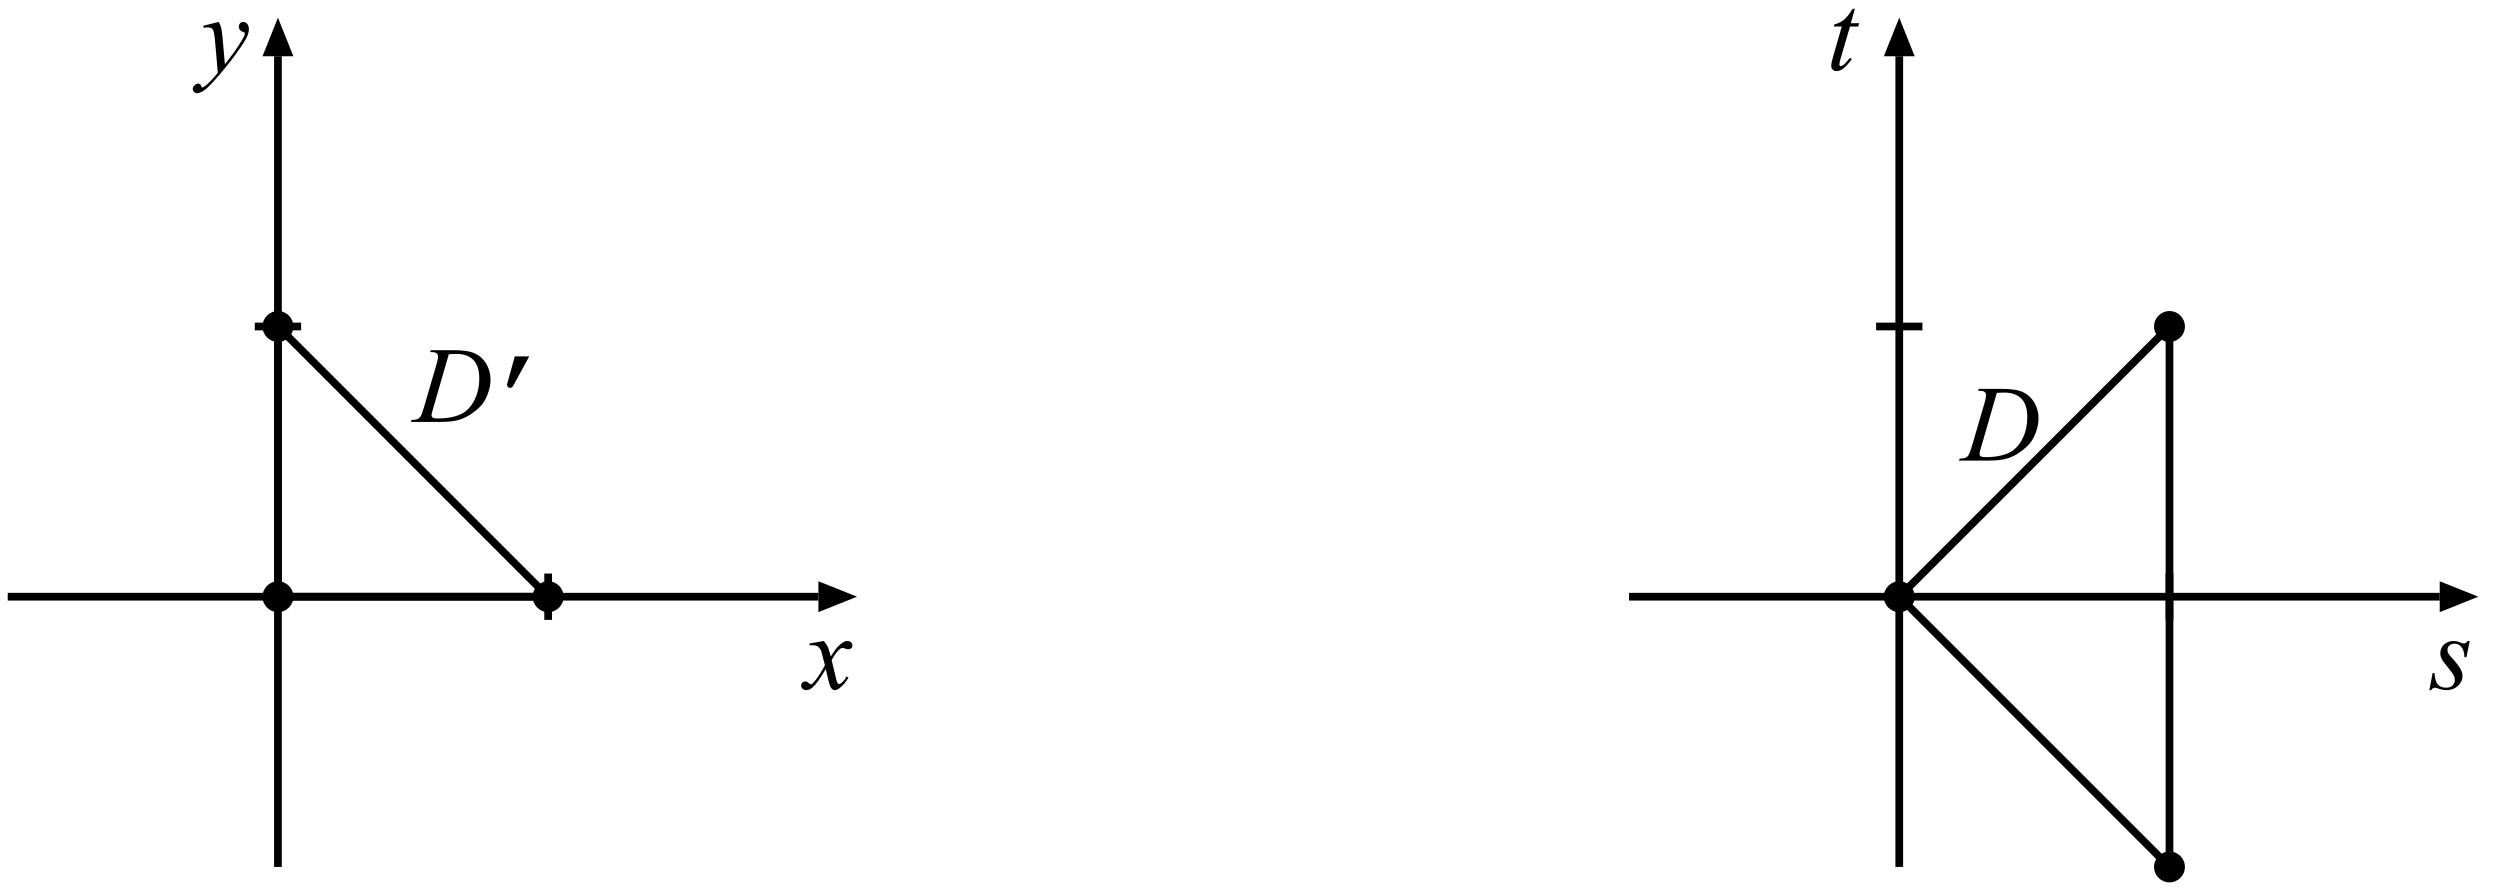 <?xml version="1.0" encoding="UTF-8" standalone="no"?>
<!-- Created with Inkscape (http://www.inkscape.org/) -->

<svg
   version="1.1"
   id="svg1"
   width="430.667"
   height="153.333"
   viewBox="0 0 430.667 153.333"
   xmlns="http://www.w3.org/2000/svg"
   xmlns:svg="http://www.w3.org/2000/svg">
  <defs
     id="defs1" />
  <g
     id="g1">
    <path
       id="path1"
       d="M 10,380 H 1060"
       style="fill:none;stroke:#000000;stroke-width:10;stroke-linecap:butt;stroke-linejoin:miter;stroke-miterlimit:10;stroke-dasharray:none;stroke-opacity:1"
       transform="matrix(0.133,0,0,-0.133,0,153.333)" />
    <path
       id="path2"
       d="m 1110,380 -50,20 v -40"
       style="fill:#000000;fill-opacity:1;fill-rule:nonzero;stroke:none"
       transform="matrix(0.133,0,0,-0.133,0,153.333)" />
    <path
       id="path3"
       d="M 360,30 V 1080"
       style="fill:none;stroke:#000000;stroke-width:10;stroke-linecap:butt;stroke-linejoin:miter;stroke-miterlimit:10;stroke-dasharray:none;stroke-opacity:1"
       transform="matrix(0.133,0,0,-0.133,0,153.333)" />
    <path
       id="path4"
       d="m 360,1130 -20,-50 h 40"
       style="fill:#000000;fill-opacity:1;fill-rule:nonzero;stroke:none"
       transform="matrix(0.133,0,0,-0.133,0,153.333)" />
    <path
       id="path5"
       d="m 710,350 v 60"
       style="fill:none;stroke:#000000;stroke-width:10;stroke-linecap:butt;stroke-linejoin:miter;stroke-miterlimit:10;stroke-dasharray:none;stroke-opacity:1"
       transform="matrix(0.133,0,0,-0.133,0,153.333)" />
    <path
       id="path6"
       d="m 330,730 h 60"
       style="fill:none;stroke:#000000;stroke-width:10;stroke-linecap:butt;stroke-linejoin:miter;stroke-miterlimit:10;stroke-dasharray:none;stroke-opacity:1"
       transform="matrix(0.133,0,0,-0.133,0,153.333)" />
    <path
       id="path7"
       d="M 360,380 H 710 L 360,730 Z"
       style="fill:none;stroke:#000000;stroke-width:10;stroke-linecap:butt;stroke-linejoin:miter;stroke-miterlimit:10;stroke-dasharray:none;stroke-opacity:1"
       transform="matrix(0.133,0,0,-0.133,0,153.333)" />
    <path
       id="path8"
       d="m 380,380 c 0,11.043 -8.957,20 -20,20 -11.043,0 -20,-8.957 -20,-20 0,-11.043 8.957,-20 20,-20 11.043,0 20,8.957 20,20"
       style="fill:#000000;fill-opacity:1;fill-rule:nonzero;stroke:none"
       transform="matrix(0.133,0,0,-0.133,0,153.333)" />
    <path
       id="path9"
       d="m 730,380 c 0,11.043 -8.957,20 -20,20 -11.043,0 -20,-8.957 -20,-20 0,-11.043 8.957,-20 20,-20 11.043,0 20,8.957 20,20"
       style="fill:#000000;fill-opacity:1;fill-rule:nonzero;stroke:none"
       transform="matrix(0.133,0,0,-0.133,0,153.333)" />
    <path
       id="path10"
       d="m 380,730 c 0,11.043 -8.957,20 -20,20 -11.043,0 -20,-8.957 -20,-20 0,-11.043 8.957,-20 20,-20 11.043,0 20,8.957 20,20"
       style="fill:#000000;fill-opacity:1;fill-rule:nonzero;stroke:none"
       transform="matrix(0.133,0,0,-0.133,0,153.333)" />
    <g
       id="g10"
       aria-label="x&#10;y&#10;D’"
       transform="matrix(1.333,0,0,1.333,138.667,118.667)">
      <path
         id="path11"
         d="m 2.427,-6.187 c 0.226,0.234 0.393,0.475 0.504,0.715 0.085,0.164 0.223,0.595 0.41,1.289 L 3.938,-5.085 C 4.103,-5.302 4.296,-5.51 4.524,-5.706 4.75,-5.908 4.949,-6.046 5.122,-6.116 c 0.108,-0.047 0.229,-0.07 0.363,-0.07 0.193,0 0.352,0.056 0.469,0.164 0.117,0.103 0.176,0.229 0.176,0.375 0,0.173 -0.035,0.29 -0.105,0.352 -0.126,0.117 -0.27,0.176 -0.434,0.176 -0.103,0 -0.208,-0.018 -0.316,-0.059 -0.211,-0.076 -0.352,-0.117 -0.422,-0.117 -0.111,0 -0.243,0.067 -0.398,0.199 -0.281,0.234 -0.618,0.691 -1.008,1.371 l 0.562,2.355 c 0.085,0.36 0.155,0.574 0.211,0.645 0.062,0.07 0.123,0.105 0.188,0.105 0.094,0 0.202,-0.053 0.328,-0.164 C 4.984,-0.986 5.198,-1.259 5.38,-1.604 l 0.246,0.129 C 5.336,-0.937 4.97,-0.491 4.524,-0.14 4.272,0.062 4.062,0.165 3.892,0.165 c -0.258,0 -0.463,-0.146 -0.609,-0.434 -0.094,-0.179 -0.293,-0.943 -0.598,-2.297 -0.712,1.236 -1.283,2.033 -1.711,2.391 -0.275,0.226 -0.539,0.34 -0.797,0.34 -0.188,0 -0.354,-0.067 -0.504,-0.199 -0.108,-0.1 -0.164,-0.234 -0.164,-0.398 0,-0.155 0.053,-0.281 0.152,-0.375 0.103,-0.1 0.223,-0.152 0.363,-0.152 0.146,0 0.305,0.07 0.469,0.211 0.117,0.111 0.205,0.164 0.27,0.164 0.053,0 0.123,-0.038 0.211,-0.117 C 1.19,-0.872 1.483,-1.244 1.853,-1.815 2.219,-2.393 2.462,-2.806 2.579,-3.058 2.298,-4.165 2.146,-4.751 2.122,-4.815 2.011,-5.111 1.87,-5.322 1.7,-5.448 c -0.164,-0.123 -0.41,-0.188 -0.738,-0.188 -0.103,0 -0.223,0.006 -0.363,0.012 v -0.246 z M -75.761,-86.188 c 0.155,0.267 0.261,0.516 0.316,0.75 0.062,0.229 0.123,0.677 0.188,1.348 l 0.293,3.363 c 0.272,-0.328 0.671,-0.847 1.195,-1.559 0.249,-0.343 0.557,-0.814 0.926,-1.418 0.226,-0.357 0.363,-0.612 0.41,-0.762 0.029,-0.07 0.047,-0.144 0.047,-0.223 0,-0.053 -0.018,-0.097 -0.047,-0.129 -0.032,-0.029 -0.117,-0.064 -0.258,-0.105 -0.135,-0.047 -0.246,-0.129 -0.34,-0.246 -0.088,-0.117 -0.129,-0.249 -0.129,-0.398 0,-0.188 0.053,-0.334 0.164,-0.445 0.108,-0.117 0.246,-0.176 0.41,-0.176 0.202,0 0.375,0.088 0.516,0.258 0.141,0.164 0.211,0.393 0.211,0.68 0,0.36 -0.126,0.771 -0.375,1.23 -0.243,0.463 -0.715,1.172 -1.418,2.133 -0.697,0.955 -1.544,1.995 -2.543,3.129 -0.688,0.779 -1.201,1.271 -1.535,1.477 -0.334,0.202 -0.621,0.305 -0.855,0.305 -0.141,0 -0.261,-0.056 -0.363,-0.164 -0.108,-0.111 -0.164,-0.234 -0.164,-0.375 0,-0.173 0.076,-0.334 0.223,-0.48 0.149,-0.149 0.311,-0.223 0.48,-0.223 0.088,0 0.161,0.023 0.223,0.07 0.041,0.015 0.082,0.076 0.129,0.188 0.041,0.108 0.073,0.182 0.105,0.223 0.023,0.015 0.05,0.023 0.082,0.023 0.029,0 0.082,-0.021 0.152,-0.059 0.249,-0.158 0.539,-0.404 0.867,-0.738 0.437,-0.454 0.762,-0.82 0.973,-1.102 l -0.375,-4.336 c -0.07,-0.709 -0.17,-1.143 -0.293,-1.301 -0.126,-0.155 -0.34,-0.234 -0.645,-0.234 -0.094,0 -0.267,0.018 -0.516,0.047 l -0.059,-0.258 z m 27.311,42.665 0.082,-0.246 h 2.965 c 1.248,0 2.174,0.146 2.777,0.434 0.609,0.281 1.093,0.732 1.453,1.348 0.357,0.618 0.539,1.283 0.539,1.992 0,0.604 -0.105,1.192 -0.316,1.77 -0.205,0.571 -0.439,1.028 -0.703,1.371 -0.258,0.346 -0.662,0.724 -1.207,1.137 -0.539,0.416 -1.125,0.724 -1.758,0.926 -0.633,0.196 -1.427,0.293 -2.379,0.293 h -3.926 l 0.094,-0.258 c 0.357,-0.006 0.601,-0.038 0.727,-0.094 0.179,-0.076 0.311,-0.182 0.398,-0.316 0.132,-0.188 0.281,-0.568 0.445,-1.148 l 1.641,-5.613 c 0.132,-0.437 0.199,-0.779 0.199,-1.031 0,-0.179 -0.064,-0.316 -0.188,-0.41 -0.117,-0.1 -0.349,-0.152 -0.691,-0.152 z m 2.426,0.27 -2.004,6.938 c -0.158,0.516 -0.234,0.838 -0.234,0.961 0,0.07 0.023,0.141 0.07,0.211 0.053,0.07 0.12,0.117 0.199,0.141 0.117,0.041 0.308,0.059 0.574,0.059 0.718,0 1.383,-0.073 1.992,-0.223 0.615,-0.146 1.119,-0.366 1.512,-0.656 0.554,-0.422 0.996,-1.002 1.324,-1.746 0.334,-0.75 0.504,-1.597 0.504,-2.543 0,-1.069 -0.255,-1.866 -0.762,-2.391 -0.51,-0.521 -1.254,-0.785 -2.238,-0.785 -0.243,0 -0.557,0.012 -0.938,0.035 z m 0,0"
         style="fill:#000000;fill-opacity:1;fill-rule:nonzero;stroke:none" />
      <path
         id="path12"
         d="m -37.499,-42.96 -0.973,3.504 c -0.012,0.059 -0.035,0.094 -0.035,0.152 0,0.223 0.188,0.41 0.41,0.41 0.188,0 0.293,-0.082 0.434,-0.352 l 2.027,-3.715 z m 0,0"
         style="fill:#000000;fill-opacity:1;fill-rule:nonzero;stroke:none" />
    </g>
    <path
       id="path13"
       d="M 2110,380 H 3160"
       style="fill:none;stroke:#000000;stroke-width:10;stroke-linecap:butt;stroke-linejoin:miter;stroke-miterlimit:10;stroke-dasharray:none;stroke-opacity:1"
       transform="matrix(0.133,0,0,-0.133,0,153.333)" />
    <path
       id="path14"
       d="m 3210,380 -50,20 v -40"
       style="fill:#000000;fill-opacity:1;fill-rule:nonzero;stroke:none"
       transform="matrix(0.133,0,0,-0.133,0,153.333)" />
    <path
       id="path15"
       d="M 2460,30 V 1080"
       style="fill:none;stroke:#000000;stroke-width:10;stroke-linecap:butt;stroke-linejoin:miter;stroke-miterlimit:10;stroke-dasharray:none;stroke-opacity:1"
       transform="matrix(0.133,0,0,-0.133,0,153.333)" />
    <path
       id="path16"
       d="m 2460,1130 -20,-50 h 40"
       style="fill:#000000;fill-opacity:1;fill-rule:nonzero;stroke:none"
       transform="matrix(0.133,0,0,-0.133,0,153.333)" />
    <path
       id="path17"
       d="m 2810,350 v 60"
       style="fill:none;stroke:#000000;stroke-width:10;stroke-linecap:butt;stroke-linejoin:miter;stroke-miterlimit:10;stroke-dasharray:none;stroke-opacity:1"
       transform="matrix(0.133,0,0,-0.133,0,153.333)" />
    <path
       id="path18"
       d="m 2430,730 h 60"
       style="fill:none;stroke:#000000;stroke-width:10;stroke-linecap:butt;stroke-linejoin:miter;stroke-miterlimit:10;stroke-dasharray:none;stroke-opacity:1"
       transform="matrix(0.133,0,0,-0.133,0,153.333)" />
    <path
       id="path19"
       d="M 2460,380 2810,30 v 700 z"
       style="fill:none;stroke:#000000;stroke-width:10;stroke-linecap:butt;stroke-linejoin:miter;stroke-miterlimit:10;stroke-dasharray:none;stroke-opacity:1"
       transform="matrix(0.133,0,0,-0.133,0,153.333)" />
    <path
       id="path20"
       d="m 2480,380 c 0,11.043 -8.96,20 -20,20 -11.04,0 -20,-8.957 -20,-20 0,-11.043 8.96,-20 20,-20 11.04,0 20,8.957 20,20"
       style="fill:#000000;fill-opacity:1;fill-rule:nonzero;stroke:none"
       transform="matrix(0.133,0,0,-0.133,0,153.333)" />
    <path
       id="path21"
       d="m 2830,30 c 0,11.043 -8.96,20 -20,20 -11.04,0 -20,-8.957 -20,-20 0,-11.043 8.96,-20 20,-20 11.04,0 20,8.957 20,20"
       style="fill:#000000;fill-opacity:1;fill-rule:nonzero;stroke:none"
       transform="matrix(0.133,0,0,-0.133,0,153.333)" />
    <path
       id="path22"
       d="m 2830,730 c 0,11.043 -8.96,20 -20,20 -11.04,0 -20,-8.957 -20,-20 0,-11.043 8.96,-20 20,-20 11.04,0 20,8.957 20,20"
       style="fill:#000000;fill-opacity:1;fill-rule:nonzero;stroke:none"
       transform="matrix(0.133,0,0,-0.133,0,153.333)" />
    <path
       id="path23"
       d="m 5.087,-6.187 -0.422,2.098 H 4.407 c -0.023,-0.609 -0.152,-1.049 -0.387,-1.324 -0.234,-0.281 -0.527,-0.422 -0.879,-0.422 -0.281,0 -0.51,0.079 -0.68,0.234 -0.164,0.149 -0.246,0.334 -0.246,0.551 0,0.158 0.029,0.305 0.094,0.445 0.07,0.135 0.217,0.322 0.445,0.562 0.586,0.65 0.964,1.137 1.137,1.465 0.179,0.328 0.27,0.639 0.27,0.926 0,0.478 -0.199,0.899 -0.598,1.266 -0.393,0.369 -0.888,0.551 -1.488,0.551 -0.328,0 -0.709,-0.079 -1.137,-0.234 C 0.789,-0.122 0.672,-0.151 0.587,-0.151 c -0.205,0 -0.357,0.105 -0.457,0.316 h -0.258 l 0.422,-2.215 h 0.246 c 0.029,0.697 0.176,1.189 0.434,1.477 0.258,0.281 0.612,0.422 1.066,0.422 0.343,0 0.615,-0.094 0.82,-0.281 0.202,-0.193 0.305,-0.437 0.305,-0.727 0,-0.179 -0.035,-0.346 -0.105,-0.504 C 2.925,-1.936 2.655,-2.313 2.251,-2.8 1.844,-3.283 1.583,-3.644 1.466,-3.878 1.349,-4.118 1.29,-4.361 1.29,-4.604 c 0,-0.445 0.158,-0.82 0.48,-1.125 0.328,-0.305 0.741,-0.457 1.242,-0.457 0.146,0 0.281,0.012 0.398,0.035 0.062,0.018 0.211,0.067 0.445,0.152 0.234,0.088 0.39,0.129 0.469,0.129 0.193,0 0.357,-0.105 0.492,-0.316 z m -79.453,-81.7 -0.527,1.863 h 1.078 l -0.117,0.434 h -1.066 l -1.184,4.031 c -0.126,0.431 -0.188,0.712 -0.188,0.844 0,0.079 0.015,0.138 0.047,0.176 0.038,0.041 0.085,0.059 0.141,0.059 0.108,0 0.258,-0.076 0.445,-0.234 0.108,-0.094 0.354,-0.375 0.738,-0.844 l 0.223,0.176 c -0.422,0.609 -0.82,1.04 -1.195,1.289 -0.252,0.17 -0.51,0.258 -0.773,0.258 -0.196,0 -0.36,-0.064 -0.492,-0.188 -0.126,-0.123 -0.188,-0.284 -0.188,-0.48 0,-0.249 0.073,-0.624 0.223,-1.125 l 1.137,-3.961 h -1.031 l 0.07,-0.27 c 0.498,-0.141 0.914,-0.343 1.242,-0.609 0.334,-0.272 0.709,-0.744 1.125,-1.418 z m 15.917,49.362 0.082,-0.246 h 2.965 c 1.248,0 2.174,0.146 2.777,0.434 0.609,0.281 1.093,0.732 1.453,1.348 0.357,0.618 0.539,1.283 0.539,1.992 0,0.604 -0.105,1.192 -0.316,1.77 -0.205,0.571 -0.439,1.028 -0.703,1.371 -0.258,0.346 -0.662,0.724 -1.207,1.137 -0.539,0.416 -1.125,0.724 -1.758,0.926 -0.633,0.196 -1.427,0.293 -2.379,0.293 h -3.926 l 0.094,-0.258 c 0.357,-0.006 0.601,-0.038 0.727,-0.094 0.179,-0.076 0.311,-0.182 0.398,-0.316 0.132,-0.188 0.281,-0.568 0.445,-1.148 l 1.641,-5.613 c 0.132,-0.437 0.199,-0.779 0.199,-1.031 0,-0.179 -0.064,-0.316 -0.188,-0.41 -0.117,-0.1 -0.349,-0.152 -0.691,-0.152 z m 2.426,0.27 -2.004,6.938 c -0.158,0.516 -0.234,0.838 -0.234,0.961 0,0.07 0.023,0.141 0.07,0.211 0.053,0.07 0.12,0.117 0.199,0.141 0.117,0.041 0.308,0.059 0.574,0.059 0.718,0 1.383,-0.073 1.992,-0.223 0.615,-0.146 1.119,-0.366 1.512,-0.656 0.554,-0.422 0.996,-1.002 1.324,-1.746 0.334,-0.75 0.504,-1.597 0.504,-2.543 0,-1.069 -0.255,-1.866 -0.762,-2.391 -0.51,-0.521 -1.254,-0.785 -2.238,-0.785 -0.243,0 -0.557,0.012 -0.938,0.035 z m 0,0"
       style="fill:#000000;fill-opacity:1;fill-rule:nonzero;stroke:none"
       aria-label="s&#10;t&#10;D"
       transform="matrix(1.333,0,0,1.333,418.667,118.667)" />
  </g>
</svg>
